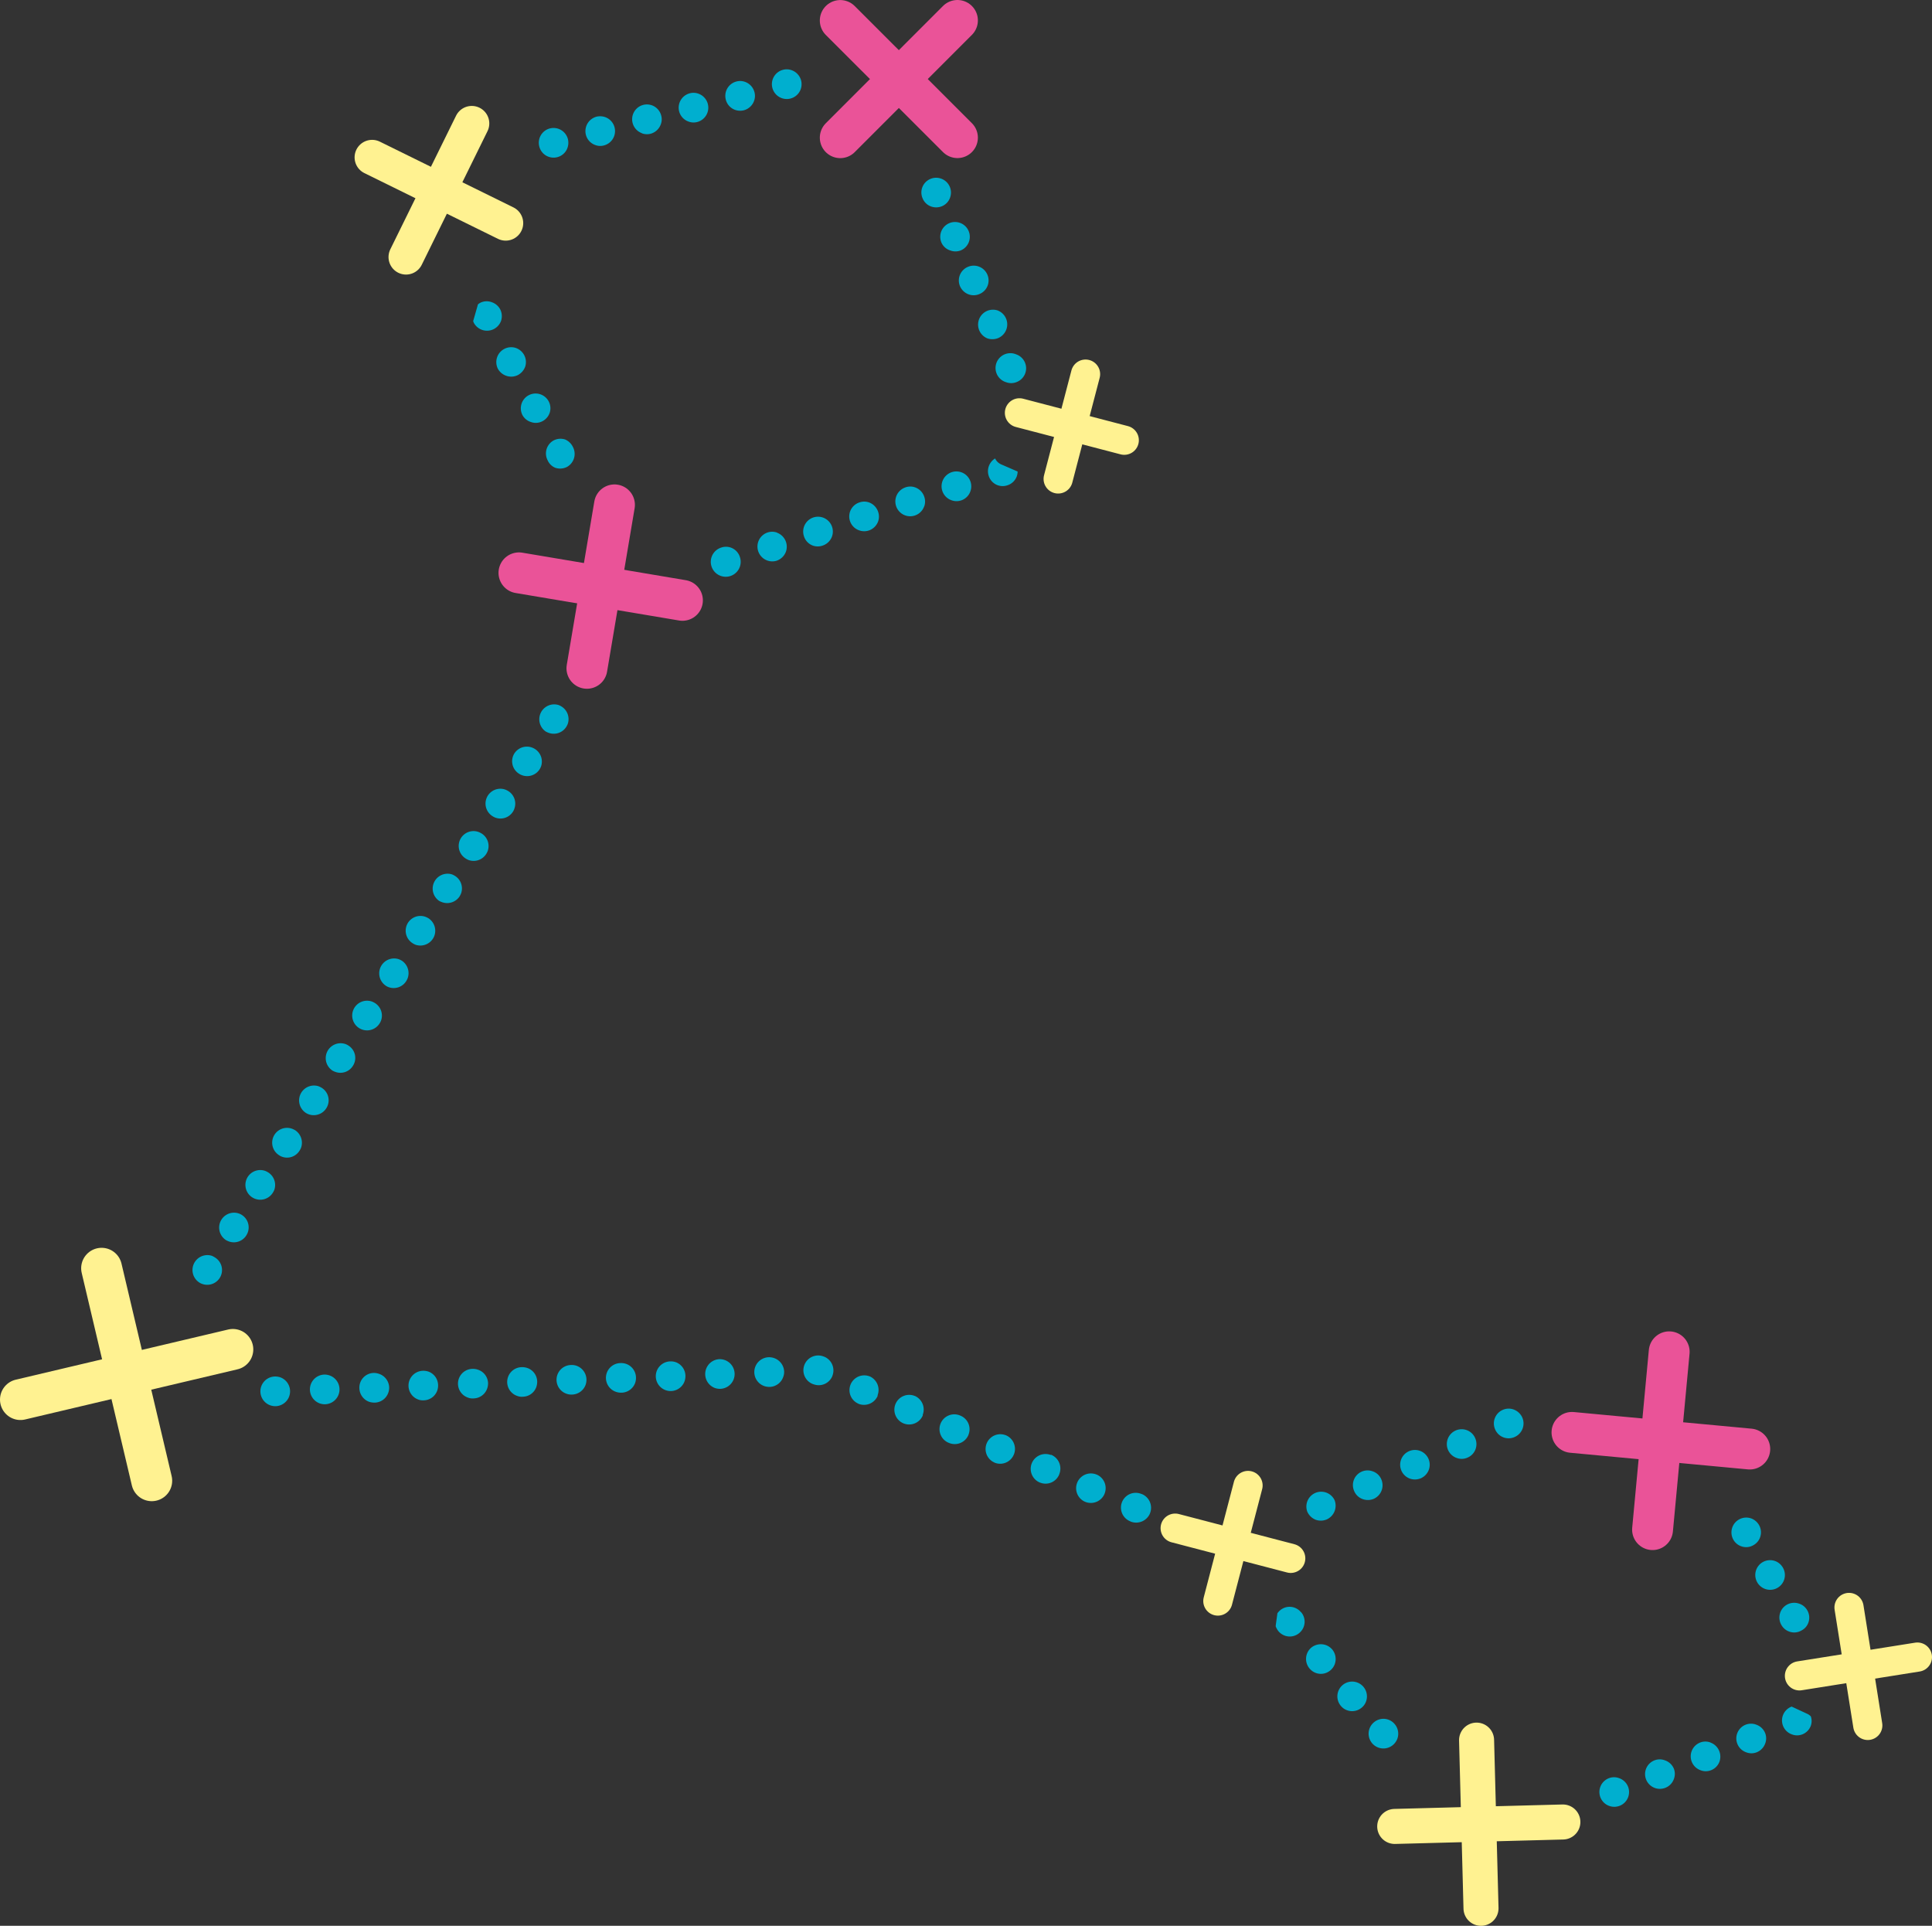 <svg id="Слой_1" data-name="Слой 1" xmlns="http://www.w3.org/2000/svg" viewBox="0 0 330.89 329.8"><rect x="0" y="0" width="330.89" height="329.8" fill="#333333" stroke="none"/><defs><style>.cls-1{fill:#00afcf;}.cls-2,.cls-3,.cls-4,.cls-5{fill:none;stroke-linecap:round;stroke-miterlimit:10;}.cls-2,.cls-3,.cls-5{stroke:#fff291;}.cls-2{stroke-width:6px;}.cls-3,.cls-4{stroke-width:7px;}.cls-4{stroke:#ea5398;}.cls-5{stroke-width:5px;}</style></defs><title>ryby_stars</title><path class="cls-1" d="M126.19,19.55a2.61,2.61,0,0,0,1.47.07A2.56,2.56,0,0,0,129.43,18a2.45,2.45,0,0,0,.07-1.47,2.55,2.55,0,0,0-1.62-1.78,2.46,2.46,0,0,0-1.45-.07,2.54,2.54,0,0,0-1.85,3.08A2.5,2.5,0,0,0,126.19,19.55Z" transform="translate(-0.28 -0.73)"/><path class="cls-1" d="M102.24,25.57a2.41,2.41,0,0,0,1.46.07,2.54,2.54,0,0,0,.24-4.85,2.68,2.68,0,0,0-1.49-.08,2.56,2.56,0,0,0-1.83,3.09A2.52,2.52,0,0,0,102.24,25.57Z" transform="translate(-0.28 -0.73)"/><path class="cls-1" d="M118.21,21.55a2.42,2.42,0,0,0,1.46.08,2.54,2.54,0,0,0,.22-4.86,2.46,2.46,0,0,0-1.45-.07,2.55,2.55,0,0,0-1.85,3.08A2.52,2.52,0,0,0,118.21,21.55Z" transform="translate(-0.28 -0.73)"/><path class="cls-1" d="M110.22,23.56a2.52,2.52,0,0,0,1.47.08A2.56,2.56,0,0,0,113.46,22a2.41,2.41,0,0,0,.07-1.46,2.54,2.54,0,0,0-1.61-1.78,2.58,2.58,0,0,0-1.46-.07,2.54,2.54,0,0,0-.24,4.85Z" transform="translate(-0.28 -0.73)"/><path class="cls-1" d="M134.18,17.54A2.54,2.54,0,0,0,137.42,16a2.62,2.62,0,0,0,.07-1.47,2.58,2.58,0,0,0-1.63-1.78,2.49,2.49,0,0,0-1.46-.07,2.54,2.54,0,0,0-.22,4.86Z" transform="translate(-0.28 -0.73)"/><path class="cls-1" d="M94.25,27.58a2.49,2.49,0,0,0,1.46.07,2.51,2.51,0,0,0,1.76-1.6,2.65,2.65,0,0,0,.08-1.48,2.55,2.55,0,0,0-1.62-1.78,2.58,2.58,0,0,0-1.46-.07,2.53,2.53,0,0,0-1.83,3.08A2.5,2.5,0,0,0,94.25,27.58Z" transform="translate(-0.28 -0.73)"/><path class="cls-1" d="M163,43.61a2.54,2.54,0,0,0,1.84,0,2.53,2.53,0,0,0,1.33-3.33,2.53,2.53,0,1,0-4.65,2A2.46,2.46,0,0,0,163,43.61Z" transform="translate(-0.28 -0.73)"/><path class="cls-1" d="M159.77,36.1a2.57,2.57,0,0,0,1.85-.06A2.47,2.47,0,0,0,163,34.56a2.53,2.53,0,0,0-1.54-3.24,2.48,2.48,0,0,0-1.85.06,2.51,2.51,0,0,0-1.32,3.31A2.46,2.46,0,0,0,159.77,36.1Z" transform="translate(-0.28 -0.73)"/><path class="cls-1" d="M169.39,58.68a2.65,2.65,0,0,0,1.86-.06,2.55,2.55,0,0,0-.15-4.74,2.55,2.55,0,0,0-1.71,4.8Z" transform="translate(-0.28 -0.73)"/><path class="cls-1" d="M166.2,51.15a2.5,2.5,0,0,0,1.84-.07,2.51,2.51,0,0,0,1.34-3.33,2.54,2.54,0,0,0-3.33-1.32,2.53,2.53,0,0,0-1.35,3.32A2.58,2.58,0,0,0,166.2,51.15Z" transform="translate(-0.28 -0.73)"/><path class="cls-1" d="M172.61,66.19a2.47,2.47,0,0,0,1.85-.06,2.52,2.52,0,0,0-.13-4.71,2.54,2.54,0,1,0-1.72,4.77Z" transform="translate(-0.28 -0.73)"/><path class="cls-1" d="M125.43,94.5a2.49,2.49,0,0,0-1.62,0A2.56,2.56,0,1,0,127,96.12,2.51,2.51,0,0,0,125.43,94.5Z" transform="translate(-0.28 -0.73)"/><path class="cls-1" d="M171.71,80.24a2.06,2.06,0,0,1-1-1h0a2.56,2.56,0,0,0-1.09,3,2.52,2.52,0,0,0,1.57,1.6,2.49,2.49,0,0,0,1.62,0,2.52,2.52,0,0,0,1.62-1.56,2.75,2.75,0,0,0,.14-.8Z" transform="translate(-0.28 -0.73)"/><path class="cls-1" d="M133.34,91.93a2.46,2.46,0,0,0-1.63,0,2.54,2.54,0,0,0,1.57,4.83,2.59,2.59,0,0,0,1.61-1.57,2.56,2.56,0,0,0-1.55-3.24Z" transform="translate(-0.28 -0.73)"/><path class="cls-1" d="M166.5,83.23a2.54,2.54,0,1,0-3.26,3.17,2.51,2.51,0,0,0,3.24-1.54A2.52,2.52,0,0,0,166.5,83.23Z" transform="translate(-0.28 -0.73)"/><path class="cls-1" d="M141.18,94.16a2.57,2.57,0,0,0,1.6-1.57,2.54,2.54,0,1,0-4.8,0,2.49,2.49,0,0,0,1.56,1.59A2.55,2.55,0,0,0,141.18,94.16Z" transform="translate(-0.28 -0.73)"/><path class="cls-1" d="M149.08,91.58a2.57,2.57,0,0,0,1.6-1.57,2.49,2.49,0,0,0,0-1.62,2.59,2.59,0,0,0-1.56-1.62,2.49,2.49,0,0,0-1.64,0,2.52,2.52,0,0,0-.06,4.78A2.55,2.55,0,0,0,149.08,91.58Z" transform="translate(-0.28 -0.73)"/><path class="cls-1" d="M158.58,87.43a2.49,2.49,0,0,0,0-1.62A2.55,2.55,0,0,0,157,84.19a2.46,2.46,0,0,0-1.63,0,2.54,2.54,0,1,0,3.19,3.26Z" transform="translate(-0.28 -0.73)"/><path class="cls-1" d="M87,65.09a2.56,2.56,0,0,0,2-.14,2.68,2.68,0,0,0,1.22-1.4,2.54,2.54,0,0,0-.16-2,2.6,2.6,0,0,0-1.4-1.22,2.55,2.55,0,0,0-3.09,3.59A2.62,2.62,0,0,0,87,65.09Z" transform="translate(-0.28 -0.73)"/><path class="cls-1" d="M95.39,80.84a2.59,2.59,0,0,0,2-.15,2.55,2.55,0,0,0,1-3.44A2.64,2.64,0,0,0,97.09,76a2.57,2.57,0,0,0-2,.16,2.54,2.54,0,0,0-1,3.43A2.4,2.4,0,0,0,95.39,80.84Z" transform="translate(-0.28 -0.73)"/><path class="cls-1" d="M82.5,52.6a3.27,3.27,0,0,0-.36.25l-.82,2.87a1.77,1.77,0,0,0,.12.31,2.56,2.56,0,0,0,4.65-.34,2.58,2.58,0,0,0-.15-2,2.56,2.56,0,0,0-1.39-1.19A2.47,2.47,0,0,0,82.5,52.6Z" transform="translate(-0.28 -0.73)"/><path class="cls-1" d="M91.21,73a2.44,2.44,0,0,0,2-.15,2.55,2.55,0,0,0,1.2-1.39,2.49,2.49,0,0,0-.16-2,2.53,2.53,0,0,0-4.47,2.39A2.49,2.49,0,0,0,91.21,73Z" transform="translate(-0.28 -0.73)"/><path class="cls-1" d="M60.72,183.26a2.49,2.49,0,0,0-.79-3.49,2.34,2.34,0,0,0-.5-.25,2.55,2.55,0,0,0-2.21,4.55,2.94,2.94,0,0,0,.51.23A2.52,2.52,0,0,0,60.72,183.26Z" transform="translate(-0.28 -0.73)"/><path class="cls-1" d="M36.6,215.8a2.55,2.55,0,0,0-2.19,4.56,2.22,2.22,0,0,0,.49.24,2.54,2.54,0,0,0,3-1,2.53,2.53,0,0,0-.79-3.52A4.81,4.81,0,0,0,36.6,215.8Z" transform="translate(-0.28 -0.73)"/><path class="cls-1" d="M51.59,197.77a2.76,2.76,0,0,0,.25-.48,2.57,2.57,0,0,0-1-3,3.44,3.44,0,0,0-.51-.25,2.54,2.54,0,0,0-2.21,4.55,2,2,0,0,0,.51.25A2.51,2.51,0,0,0,51.59,197.77Z" transform="translate(-0.28 -0.73)"/><path class="cls-1" d="M56.16,190.53a2.52,2.52,0,0,0-.8-3.52,3.89,3.89,0,0,0-.5-.25,2.55,2.55,0,0,0-2.19,4.56,2.22,2.22,0,0,0,.49.24A2.55,2.55,0,0,0,56.16,190.53Z" transform="translate(-0.28 -0.73)"/><path class="cls-1" d="M42.46,212.3a2.6,2.6,0,0,0,.25-.5,2.52,2.52,0,0,0-1-3,2.34,2.34,0,0,0-.5-.25A2.55,2.55,0,0,0,39,213.11a3.82,3.82,0,0,0,.51.23A2.51,2.51,0,0,0,42.46,212.3Z" transform="translate(-0.28 -0.73)"/><path class="cls-1" d="M69.85,168.75a3.33,3.33,0,0,0,.25-.5,2.56,2.56,0,0,0-1-3,3.44,3.44,0,0,0-.51-.25,2.55,2.55,0,0,0-2.21,4.55,2,2,0,0,0,.51.25A2.53,2.53,0,0,0,69.85,168.75Z" transform="translate(-0.28 -0.73)"/><path class="cls-1" d="M87.33,136.2a3.44,3.44,0,0,0-.51-.25,2.54,2.54,0,0,0-2.19,4.55,2.27,2.27,0,0,0,.49.25,2.53,2.53,0,0,0,3-1,2.08,2.08,0,0,0,.25-.52A2.54,2.54,0,0,0,87.33,136.2Z" transform="translate(-0.28 -0.73)"/><path class="cls-1" d="M82.75,143.46a3.33,3.33,0,0,0-.5-.25,2.54,2.54,0,0,0-2.2,4.55,2.45,2.45,0,0,0,.51.26,2.55,2.55,0,0,0,3-1.06,2.6,2.6,0,0,0,.25-.5A2.53,2.53,0,0,0,82.75,143.46Z" transform="translate(-0.28 -0.73)"/><path class="cls-1" d="M47,205a3.4,3.4,0,0,0,.26-.5,2.55,2.55,0,0,0-1.06-3,3.33,3.33,0,0,0-.5-.25A2.54,2.54,0,1,0,47,205Z" transform="translate(-0.28 -0.73)"/><path class="cls-1" d="M88.38,129.75a2.52,2.52,0,0,0,.81,3.49,2,2,0,0,0,.5.25,2.54,2.54,0,0,0,3-1,3.33,3.33,0,0,0,.25-.5,2.55,2.55,0,0,0-1.05-3,3.15,3.15,0,0,0-.49-.24A2.55,2.55,0,0,0,88.38,129.75Z" transform="translate(-0.28 -0.73)"/><path class="cls-1" d="M65.29,176a2.6,2.6,0,0,0,.25-.5,2.53,2.53,0,0,0-1.05-3,3.33,3.33,0,0,0-.5-.25,2.54,2.54,0,1,0,1.3,3.75Z" transform="translate(-0.28 -0.73)"/><path class="cls-1" d="M79,154.23a4.81,4.81,0,0,0,.25-.51,2.53,2.53,0,0,0-1.06-3,3.33,3.33,0,0,0-.5-.25A2.55,2.55,0,0,0,75.48,155a2.94,2.94,0,0,0,.51.23A2.56,2.56,0,0,0,79,154.23Z" transform="translate(-0.28 -0.73)"/><path class="cls-1" d="M93.74,126a3.82,3.82,0,0,0,.51.23,2.54,2.54,0,0,0,3-1,3.5,3.5,0,0,0,.26-.51,2.54,2.54,0,0,0-1.06-3,2.6,2.6,0,0,0-.5-.25A2.55,2.55,0,0,0,93.74,126Z" transform="translate(-0.28 -0.73)"/><path class="cls-1" d="M74.42,161.49a2.6,2.6,0,0,0,.25-.5,2.55,2.55,0,0,0-1-3,3.44,3.44,0,0,0-.51-.25,2.53,2.53,0,0,0-2.18,4.54,2.6,2.6,0,0,0,.5.25A2.56,2.56,0,0,0,74.42,161.49Z" transform="translate(-0.28 -0.73)"/><path class="cls-1" d="M48.29,236.6a2.77,2.77,0,0,0-.95-.14,2.54,2.54,0,0,0-.75,4.94,2.63,2.63,0,0,0,.95.14,2.55,2.55,0,0,0,.75-4.94Z" transform="translate(-0.28 -0.73)"/><path class="cls-1" d="M65.19,236a2.65,2.65,0,0,0-.94-.15,2.51,2.51,0,0,0-2.42,2.63,2.54,2.54,0,0,0,1.67,2.31,3.06,3.06,0,0,0,1,.14,2.52,2.52,0,0,0,2.28-1.69,2.46,2.46,0,0,0,.15-.95A2.54,2.54,0,0,0,65.19,236Z" transform="translate(-0.28 -0.73)"/><path class="cls-1" d="M56.74,236.28a2.65,2.65,0,0,0-.94-.15,2.54,2.54,0,0,0-2.44,2.63,2.56,2.56,0,0,0,1.69,2.31,2.68,2.68,0,0,0,.94.14,2.54,2.54,0,0,0,.75-4.93Z" transform="translate(-0.28 -0.73)"/><path class="cls-1" d="M73.67,235.62a2.76,2.76,0,0,0-1-.14,2.54,2.54,0,0,0-.74,4.93,2.26,2.26,0,0,0,.94.13,2.52,2.52,0,0,0,2.44-2.63A2.51,2.51,0,0,0,73.67,235.62Z" transform="translate(-0.28 -0.73)"/><path class="cls-1" d="M82.13,235.29a2.67,2.67,0,0,0-.95-.14,2.53,2.53,0,0,0-.76,4.92,2.18,2.18,0,0,0,1,.14,2.52,2.52,0,0,0,2.3-1.7,2.56,2.56,0,0,0,.15-.93A2.52,2.52,0,0,0,82.13,235.29Z" transform="translate(-0.28 -0.73)"/><path class="cls-1" d="M157,239.8l-.15-.05a2.54,2.54,0,0,0-1.87,4.72l.16.06a2.54,2.54,0,0,0,3.18-1.39l0-.14A2.55,2.55,0,0,0,157,239.8Z" transform="translate(-0.28 -0.73)"/><path class="cls-1" d="M172.58,246.53l-.18-.06a2.53,2.53,0,0,0-1.83,4.71.69.69,0,0,0,.15.07,2.53,2.53,0,0,0,3.18-1.38l.06-.14A2.54,2.54,0,0,0,172.58,246.53Z" transform="translate(-0.28 -0.73)"/><path class="cls-1" d="M164.81,243.18l-.17-.07a2.53,2.53,0,0,0-1.84,4.72l.16.06a2.54,2.54,0,0,0,3.17-1.39l.06-.18A2.51,2.51,0,0,0,164.81,243.18Z" transform="translate(-0.28 -0.73)"/><path class="cls-1" d="M149.27,236.45l-.18-.06a2.53,2.53,0,0,0-1.83,4.71.41.41,0,0,0,.15.07,2.55,2.55,0,0,0,3.18-1.38l0-.14A2.55,2.55,0,0,0,149.27,236.45Z" transform="translate(-0.28 -0.73)"/><path class="cls-1" d="M188.12,253.26l-.17-.06a2.53,2.53,0,0,0-1.84,4.71l.16.06a2.54,2.54,0,0,0,3.17-1.39l.06-.17A2.52,2.52,0,0,0,188.12,253.26Z" transform="translate(-0.28 -0.73)"/><path class="cls-1" d="M195.89,256.61l-.18-.06a2.53,2.53,0,0,0-1.83,4.72.69.69,0,0,0,.15.07,2.57,2.57,0,0,0,3.19-1.4l.05-.14A2.54,2.54,0,0,0,195.89,256.61Z" transform="translate(-0.28 -0.73)"/><path class="cls-1" d="M180.35,249.88l-.15,0a2.54,2.54,0,0,0-1.87,4.72l.17.06a2.52,2.52,0,0,0,3.17-1.38l.05-.15A2.55,2.55,0,0,0,180.35,249.88Z" transform="translate(-0.28 -0.73)"/><path class="cls-1" d="M141.5,233.09l-.17-.06a2.53,2.53,0,0,0-1.84,4.72l.16.05a2.52,2.52,0,0,0,3.17-1.38l.06-.18A2.54,2.54,0,0,0,141.5,233.09Z" transform="translate(-0.28 -0.73)"/><path class="cls-1" d="M116,234a2.68,2.68,0,0,0-.94-.13,2.54,2.54,0,1,0,2.47,3.39,2.76,2.76,0,0,0,.14-1A2.53,2.53,0,0,0,116,234Z" transform="translate(-0.28 -0.73)"/><path class="cls-1" d="M132.88,233.31a2.65,2.65,0,0,0-.94-.15,2.54,2.54,0,0,0-.76,4.94,2.77,2.77,0,0,0,.95.14,2.53,2.53,0,0,0,2.29-1.7,2.43,2.43,0,0,0,.16-.93A2.56,2.56,0,0,0,132.88,233.31Z" transform="translate(-0.28 -0.73)"/><path class="cls-1" d="M99.05,234.63a2.55,2.55,0,0,0-1-.14,2.53,2.53,0,0,0-.75,4.92,2.48,2.48,0,0,0,1,.14,2.54,2.54,0,0,0,2.28-1.68,2.65,2.65,0,0,0,.14-.94A2.55,2.55,0,0,0,99.05,234.63Z" transform="translate(-0.28 -0.73)"/><path class="cls-1" d="M90.59,235a2.76,2.76,0,0,0-1-.14,2.53,2.53,0,0,0-.74,4.92,2.18,2.18,0,0,0,1,.14,2.5,2.5,0,0,0,2.29-1.68,2.76,2.76,0,0,0,.14-1A2.5,2.5,0,0,0,90.59,235Z" transform="translate(-0.28 -0.73)"/><path class="cls-1" d="M107.52,234.3a2.6,2.6,0,0,0-1-.14,2.53,2.53,0,0,0-.76,4.92,2.74,2.74,0,0,0,1,.15,2.54,2.54,0,0,0,2.3-1.67,2.6,2.6,0,0,0,.14-1A2.52,2.52,0,0,0,107.52,234.3Z" transform="translate(-0.28 -0.73)"/><path class="cls-1" d="M124.41,233.64a2.63,2.63,0,0,0-.93-.15,2.55,2.55,0,0,0-.75,4.94,2.61,2.61,0,0,0,.94.14,2.54,2.54,0,0,0,.74-4.93Z" transform="translate(-0.28 -0.73)"/><path class="cls-1" d="M225.64,261a2.6,2.6,0,0,0,1.88-.07,2.58,2.58,0,0,0,1.31-3.34,2.54,2.54,0,0,0-4.66,2A2.63,2.63,0,0,0,225.64,261Z" transform="translate(-0.28 -0.73)"/><path class="cls-1" d="M253,248.89a2.55,2.55,0,0,0-.07-1.88,2.51,2.51,0,0,0-1.48-1.38,2.54,2.54,0,0,0-3.16,3.42,2.51,2.51,0,0,0,1.48,1.36,2.43,2.43,0,0,0,1.87-.07A2.48,2.48,0,0,0,253,248.89Z" transform="translate(-0.28 -0.73)"/><path class="cls-1" d="M245,252.41a2.53,2.53,0,1,0-3.24,1.54,2.6,2.6,0,0,0,1.88-.07A2.57,2.57,0,0,0,245,252.41Z" transform="translate(-0.28 -0.73)"/><path class="cls-1" d="M235.55,257.41a2.54,2.54,0,0,0,1.3-3.35,2.43,2.43,0,0,0-1.47-1.36,2.51,2.51,0,0,0-3.16,3.4,2.43,2.43,0,0,0,1.47,1.36A2.55,2.55,0,0,0,235.55,257.41Z" transform="translate(-0.28 -0.73)"/><path class="cls-1" d="M261,243.48a2.61,2.61,0,0,0-1.48-1.37,2.5,2.5,0,0,0-1.86.06,2.53,2.53,0,0,0-1.31,3.35,2.51,2.51,0,0,0,3.34,1.3,2.54,2.54,0,0,0,1.31-3.34Z" transform="translate(-0.28 -0.73)"/><path class="cls-1" d="M300.14,260.74a2.54,2.54,0,0,0-3,3.65,2.47,2.47,0,0,0,1.35,1.14,2.44,2.44,0,0,0,2.1-.19,2.47,2.47,0,0,0,1.14-1.35,2.51,2.51,0,0,0-.19-2.1A2.58,2.58,0,0,0,300.14,260.74Z" transform="translate(-0.28 -0.73)"/><path class="cls-1" d="M304.27,268.05a2.55,2.55,0,0,0-2.08.19,2.54,2.54,0,0,0,.4,4.6,2.53,2.53,0,0,0,3.05-3.64A2.56,2.56,0,0,0,304.27,268.05Z" transform="translate(-0.28 -0.73)"/><path class="cls-1" d="M308.42,275.36a2.57,2.57,0,0,0-2.11.18,2.53,2.53,0,0,0-.94,3.46,2.47,2.47,0,0,0,1.35,1.14,2.44,2.44,0,0,0,2.1-.19A2.39,2.39,0,0,0,310,278.6a2.51,2.51,0,0,0-.19-2.1A2.47,2.47,0,0,0,308.42,275.36Z" transform="translate(-0.28 -0.73)"/><path class="cls-1" d="M309.75,294.2,307.16,293l-.06,0a2.53,2.53,0,0,0,.08,4.75,2.46,2.46,0,0,0,1.77,0,2.53,2.53,0,0,0,1.47-1.5,2.44,2.44,0,0,0,0-1.58A2,2,0,0,0,309.75,294.2Z" transform="translate(-0.28 -0.73)"/><path class="cls-1" d="M277.6,305.25a2.46,2.46,0,0,0-1.77,0,2.53,2.53,0,0,0,.07,4.75,2.53,2.53,0,0,0,3.21-3.31A2.54,2.54,0,0,0,277.6,305.25Z" transform="translate(-0.28 -0.73)"/><path class="cls-1" d="M285.42,302.19a2.46,2.46,0,0,0-1.77,0,2.52,2.52,0,0,0-1.45,3.27,2.54,2.54,0,0,0,3.29,1.44,2.52,2.52,0,0,0,1.47-1.51,2.46,2.46,0,0,0,0-1.77A2.53,2.53,0,0,0,285.42,302.19Z" transform="translate(-0.28 -0.73)"/><path class="cls-1" d="M293.24,299.14a2.46,2.46,0,0,0-1.77,0,2.53,2.53,0,0,0,.07,4.75,2.46,2.46,0,0,0,1.77,0,2.5,2.5,0,0,0,1.47-1.5,2.57,2.57,0,0,0-1.54-3.24Z" transform="translate(-0.28 -0.73)"/><path class="cls-1" d="M301.06,296.08a2.49,2.49,0,0,0-1.78,0,2.52,2.52,0,0,0,.08,4.74,2.46,2.46,0,0,0,1.77,0,2.55,2.55,0,0,0,1.47-1.51,2.46,2.46,0,0,0,0-1.77A2.53,2.53,0,0,0,301.06,296.08Z" transform="translate(-0.28 -0.73)"/><path class="cls-1" d="M228.45,283.21a2.58,2.58,0,0,0-1.1-.76,2.61,2.61,0,0,0-2.49.44,2.54,2.54,0,0,0-.3,3.57,2.57,2.57,0,0,0,1.09.77,2.51,2.51,0,0,0,2.48-.45,2.46,2.46,0,0,0,.76-1.09A2.56,2.56,0,0,0,228.45,283.21Z" transform="translate(-0.28 -0.73)"/><path class="cls-1" d="M223.09,276.82a2.51,2.51,0,0,0-3.57-.32,3.06,3.06,0,0,0-.46.5l-.29,2.11a.4.4,0,0,1,0,.15,3.25,3.25,0,0,0,.46.81,2.6,2.6,0,0,0,1.1.77,2.52,2.52,0,0,0,2.47-.45,2.51,2.51,0,0,0,.32-3.57Z" transform="translate(-0.28 -0.73)"/><path class="cls-1" d="M233.8,289.61a2.53,2.53,0,1,0-3.88,3.25,2.46,2.46,0,0,0,1.09.76,2.52,2.52,0,0,0,2.48-.45,2.41,2.41,0,0,0,.76-1.09A2.54,2.54,0,0,0,233.8,289.61Z" transform="translate(-0.28 -0.73)"/><path class="cls-1" d="M239.16,296a2.51,2.51,0,0,0-3.57-.32,2.53,2.53,0,1,0,3.25,3.89,2.6,2.6,0,0,0,.77-1.1A2.54,2.54,0,0,0,239.16,296Z" transform="translate(-0.28 -0.73)"/><line class="cls-2" x1="252.89" y1="298" x2="253.65" y2="326.8"/><line class="cls-2" x1="238.87" y1="312.78" x2="267.67" y2="312.02"/><line class="cls-3" x1="17.4" y1="217.19" x2="25.99" y2="253.58"/><line class="cls-3" x1="3.5" y1="239.68" x2="39.88" y2="231.09"/><line class="cls-4" x1="105.24" y1="86.46" x2="100.52" y2="114.45"/><line class="cls-4" x1="88.88" y1="98.1" x2="116.88" y2="102.81"/><line class="cls-4" x1="285.88" y1="231.5" x2="283.03" y2="261.95"/><line class="cls-4" x1="269.23" y1="245.3" x2="299.68" y2="248.15"/><line class="cls-4" x1="143.91" y1="3.51" x2="163.98" y2="23.57"/><line class="cls-4" x1="143.91" y1="23.58" x2="163.98" y2="3.5"/><line class="cls-2" x1="63.73" y1="26.95" x2="86.61" y2="38.21"/><line class="cls-2" x1="69.54" y1="44.02" x2="80.8" y2="21.14"/><line class="cls-5" x1="185.92" y1="64.07" x2="181.23" y2="82.02"/><line class="cls-5" x1="174.6" y1="70.7" x2="192.55" y2="75.39"/><line class="cls-5" x1="213.75" y1="254.39" x2="208.58" y2="274.18"/><line class="cls-5" x1="201.27" y1="261.7" x2="221.06" y2="266.87"/><line class="cls-5" x1="316.68" y1="275.28" x2="319.89" y2="295.48"/><line class="cls-5" x1="308.19" y1="286.99" x2="328.39" y2="283.78"/></svg>